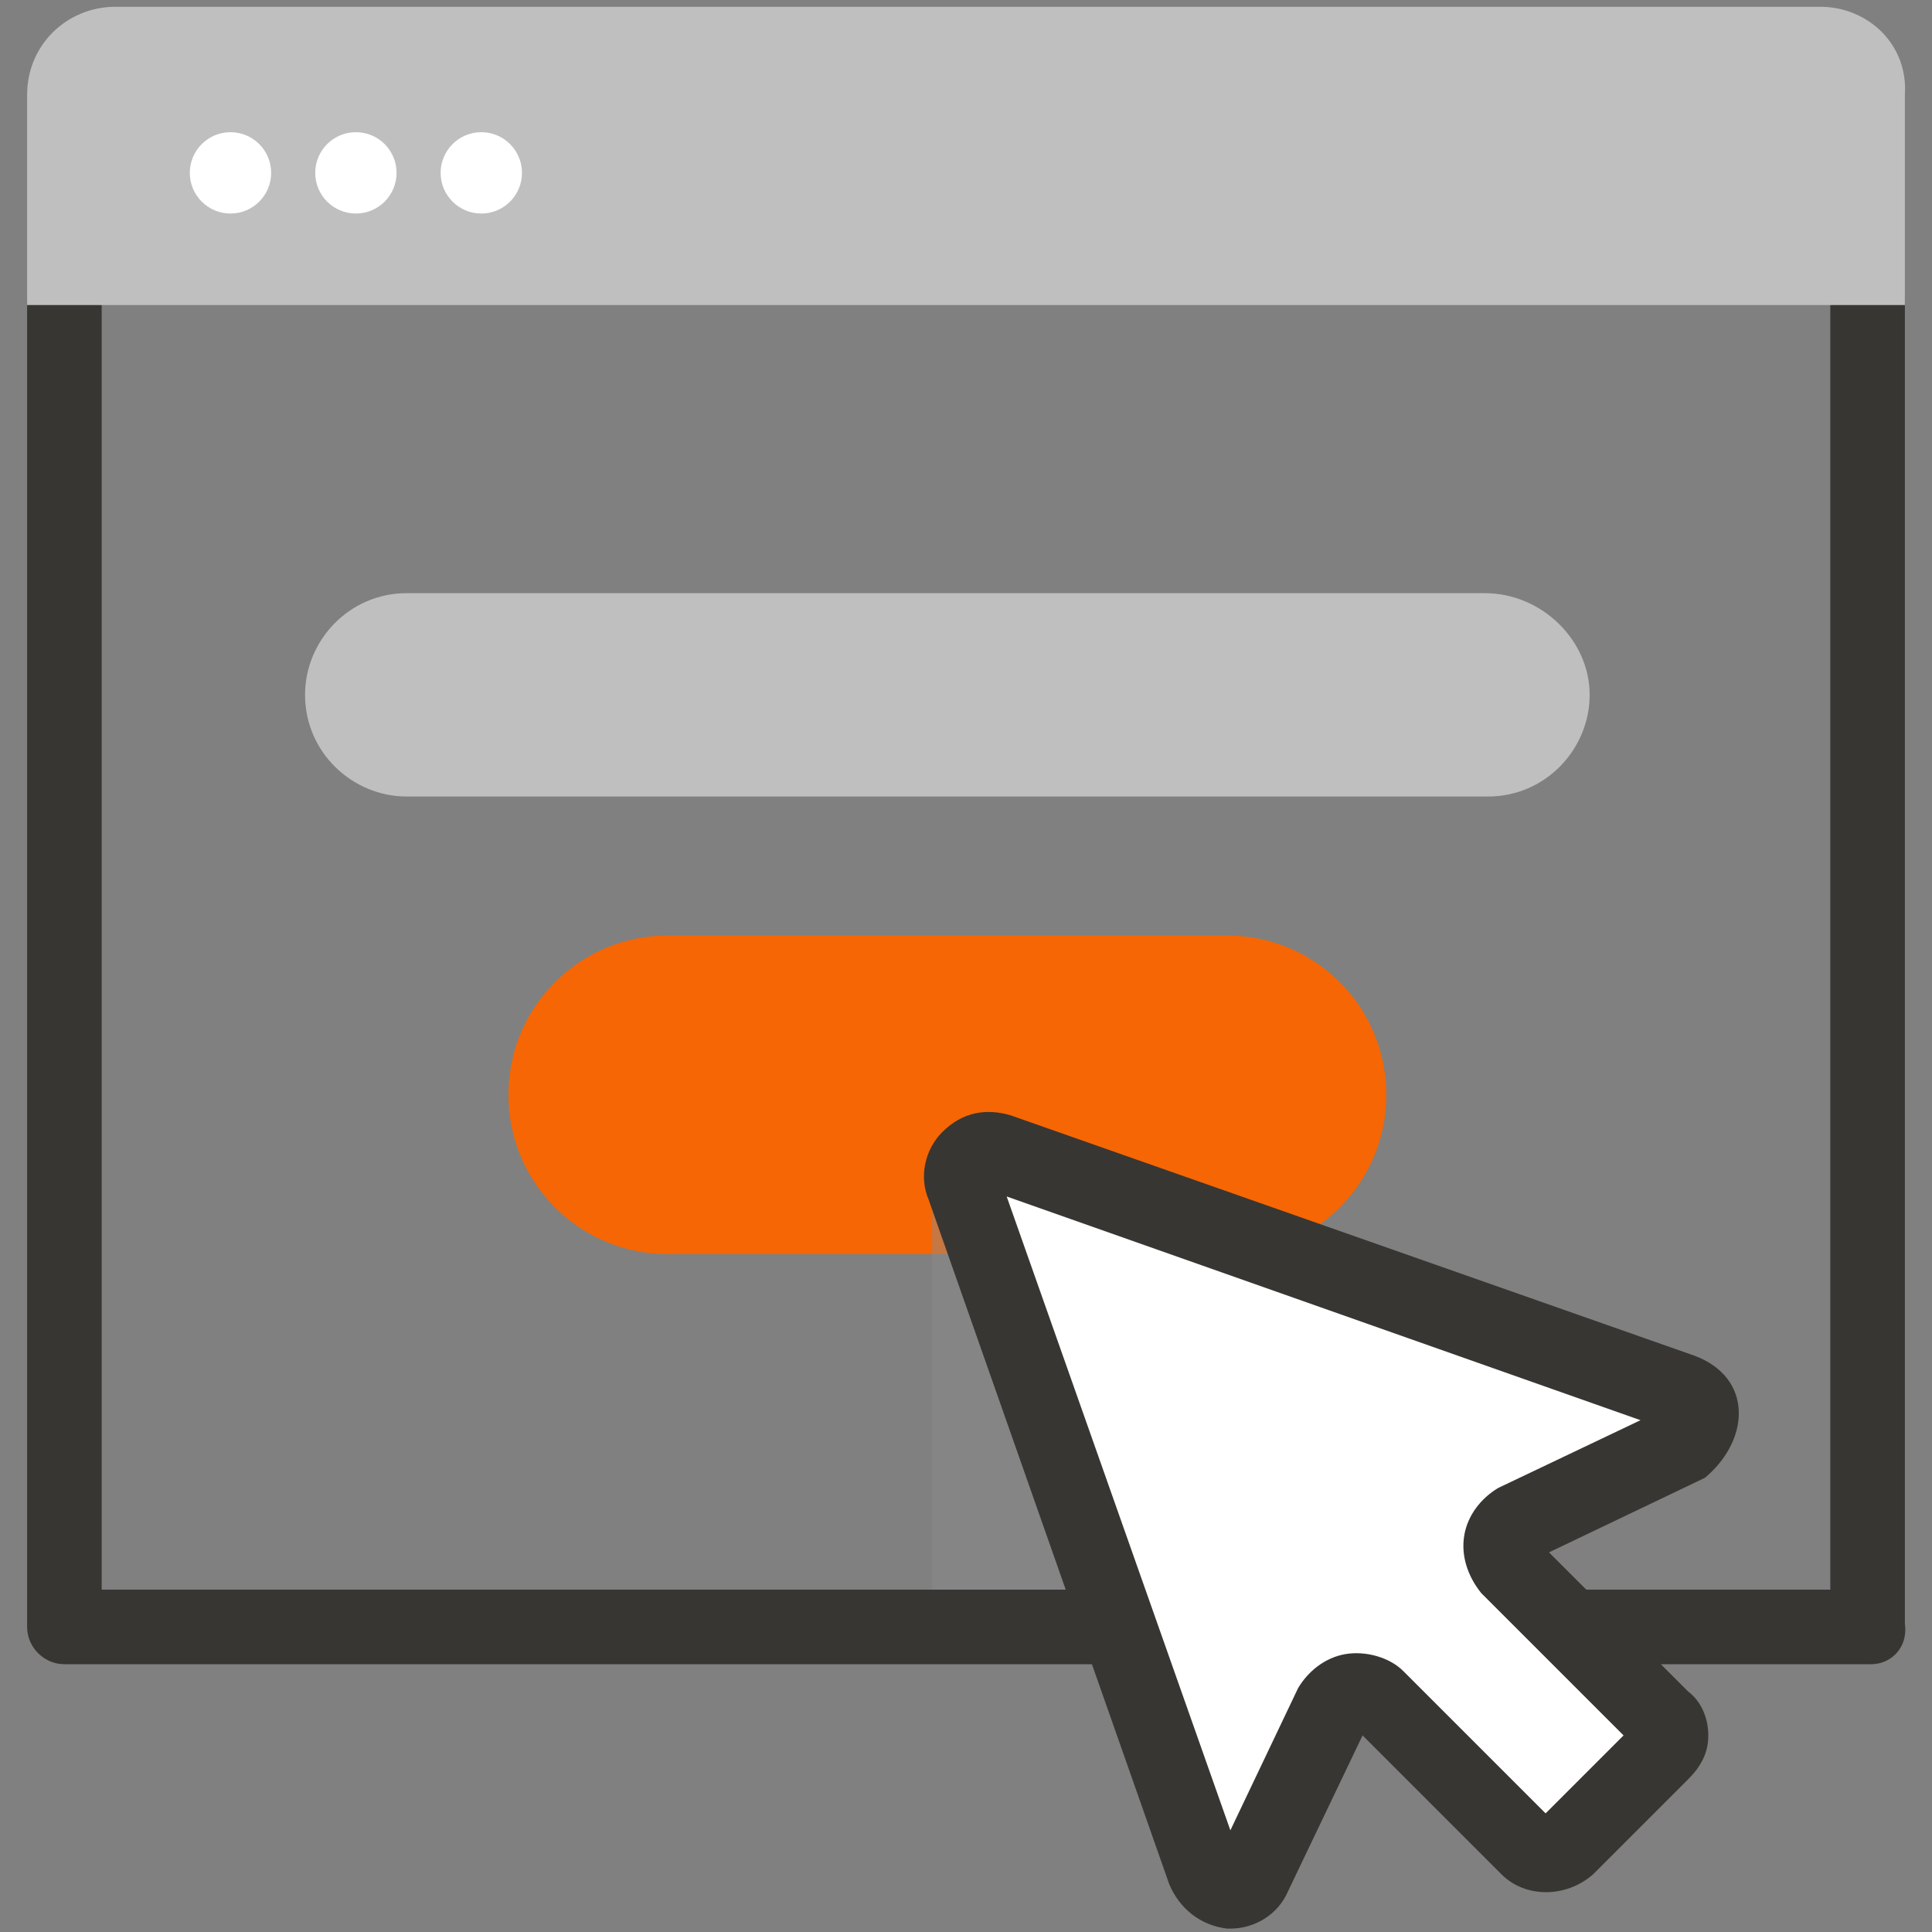 <svg viewBox="0 0 57 57" xmlns="http://www.w3.org/2000/svg"><rect x="0" y="0" width="57" height="57" fill="#808080" stroke="none"/><g fill="none"><path fill="#F66604" d="M19.7 27.6h16.5c2.6 0 4.7 2.1 4.7 4.7S38.8 37 36.2 37H19.7c-2.6 0-4.7-2.1-4.7-4.7s2.1-4.7 4.7-4.7z"/><path fill="#8C8D8E" d="M27.5 34.6v13.3h5.4z" opacity=".45"/><path fill="#383632" d="M55.2 49.1H1.9c-.6 0-1.1-.5-1.1-1.1V9c0-.6.5-1.1 1.1-1.1.6 0 1.1.5 1.1 1.1v37.9h51v-38c0-.6.5-1.1 1.1-1.1.6 0 1.1.5 1.1 1.1v39c.1.7-.4 1.2-1 1.2z"/><path fill="#FFF" d="m49.6 41-20.2-7c-.6-.2-1.2.4-1 1l7.1 20.2c.2.6 1.1.7 1.4.1l2.4-5c.2-.5.9-.6 1.2-.2l4.4 4.4c.3.3.8.3 1.1 0l2.8-2.8c.3-.3.3-.8 0-1.1l-4.4-4.4c-.4-.4-.3-1 .2-1.2l5-2.4c.7-.4.7-1.3 0-1.6z"/><path fill="#383632" d="M51.3 41.7c0-.8-.5-1.4-1.3-1.7l-20.2-7.1c-.7-.2-1.4-.1-2 .5-.5.5-.7 1.3-.4 2l7.1 20.2c.3.7.9 1.2 1.7 1.3h.1c.7 0 1.4-.4 1.7-1.1l2.2-4.6 4.1 4.1c.7.7 1.9.7 2.7 0l2.8-2.8c.4-.4.6-.8.6-1.3s-.2-1-.6-1.3l-4.1-4.1 4.6-2.2c.6-.5 1-1.2 1-1.9zm-7.1 2.2c-.5.3-.9.8-1 1.4-.1.6.1 1.2.5 1.7l4.2 4.2-2.3 2.3-4.2-4.2c-.4-.4-1.1-.6-1.7-.5-.6.1-1.1.5-1.4 1l-2 4.2-6.6-18.7 18.7 6.6-4.2 2z"/><path fill="#BFBFBF" d="M43.8 17.5H12c-1.7 0-3 1.4-3 3 0 1.7 1.4 3 3 3h31.9c1.7 0 3-1.4 3-3s-1.4-3-3.1-3zM53.7.2H3.4C2 .2.8 1.3.8 2.8V9h55.4V2.8c.1-1.5-1.1-2.6-2.5-2.6z"/><g fill="#FFF" transform="translate(5 3)"><circle cx="1.8" cy="2.1" r="1.2"/><circle cx="5.5" cy="2.1" r="1.2"/><circle cx="9.2" cy="2.1" r="1.2"/></g></g></svg>